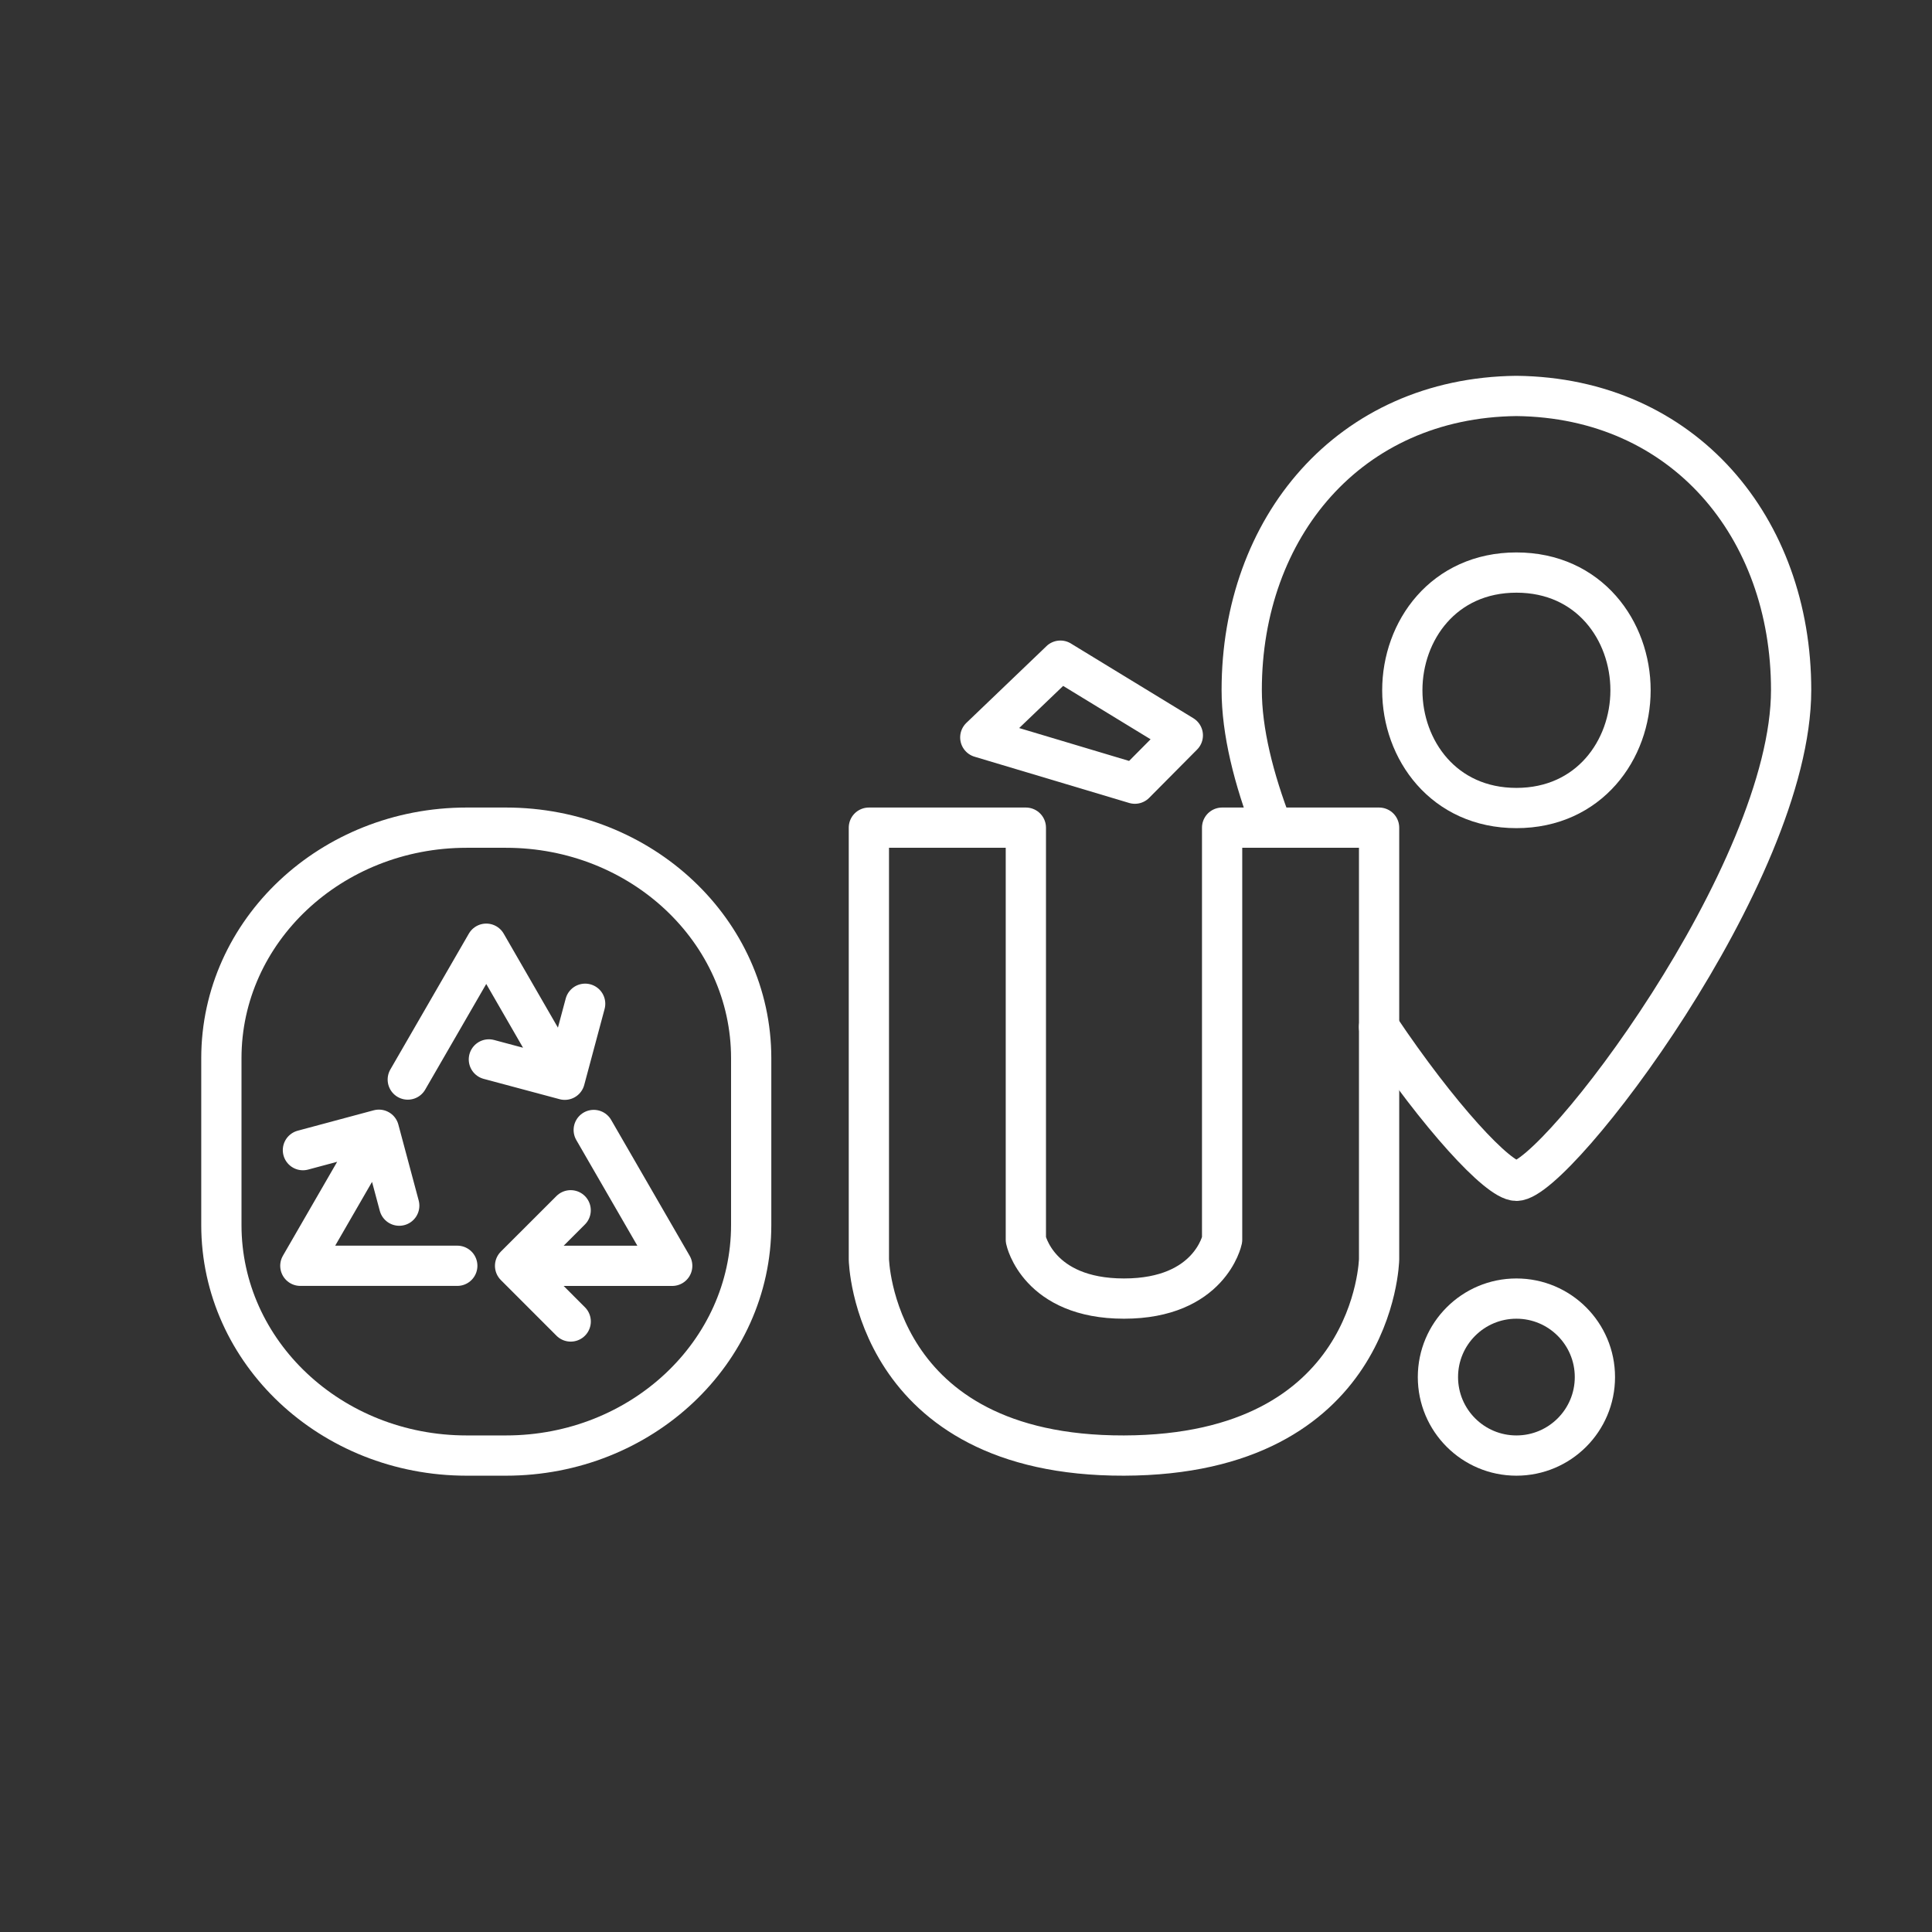 <?xml version="1.0" encoding="UTF-8"?><svg id="a" xmlns="http://www.w3.org/2000/svg" viewBox="0 0 48 48"><rect x="0" y="0" width="48" height="48" fill="#333333" stroke="none"/><defs><style>.k{fill:none;stroke:#fff;stroke-linecap:round;stroke-linejoin:round;}</style></defs><path id="b" class="k" d="M11.593,20.563h.977c3.365,0,6.093,2.564,6.093,5.727v4.146c0,3.163-2.728,5.727-6.093,5.727h-.977c-3.365,0-6.093-2.564-6.093-5.727v-4.146c0-3.163,2.728-5.727,6.093-5.727Z"/><path id="c" class="k" d="M21.587,20.563v10.725s.094,4.891,6.338,4.875c6.244-.016,6.338-4.875,6.338-4.875v-10.725h-3.9v10.238s-.301,1.462-2.438,1.462-2.438-1.462-2.438-1.462v-10.238h-3.9Z"/><path id="d" class="k" d="M34.262,25.516c1.472,2.198,2.96,3.821,3.413,3.821,.98,0,6.825-7.623,6.825-12.194,0-4.03-2.659-7.26-6.825-7.306-4.166,.046-6.825,3.276-6.825,7.306,0,1.026,.295,2.206,.763,3.42"/><path id="e" class="k" d="M37.675,20.075c-1.807,0-2.835-1.445-2.835-2.925s1.026-2.925,2.835-2.925c1.81,0,2.835,1.445,2.835,2.925s-1.029,2.925-2.835,2.925Z"/><circle id="f" class="k" cx="37.675" cy="34.213" r="1.95"/><path id="g" class="k" d="M26.346,16.414l-1.991,1.907,3.841,1.149,1.191-1.2-3.042-1.856Z"/><path id="h" class="k" d="M12.146,26.321l1.886,.505,.506-1.888m-4.407,1.883l1.95-3.375,1.95,3.38"/><path id="i" class="k" d="M14.178,30.069l-1.381,1.38,1.382,1.383m.572-4.758l1.95,3.375h-3.904"/><path id="j" class="k" d="M9.919,29.954l-.505-1.886-1.888,.507m3.835,2.873h-3.899l1.952-3.38"/></svg>